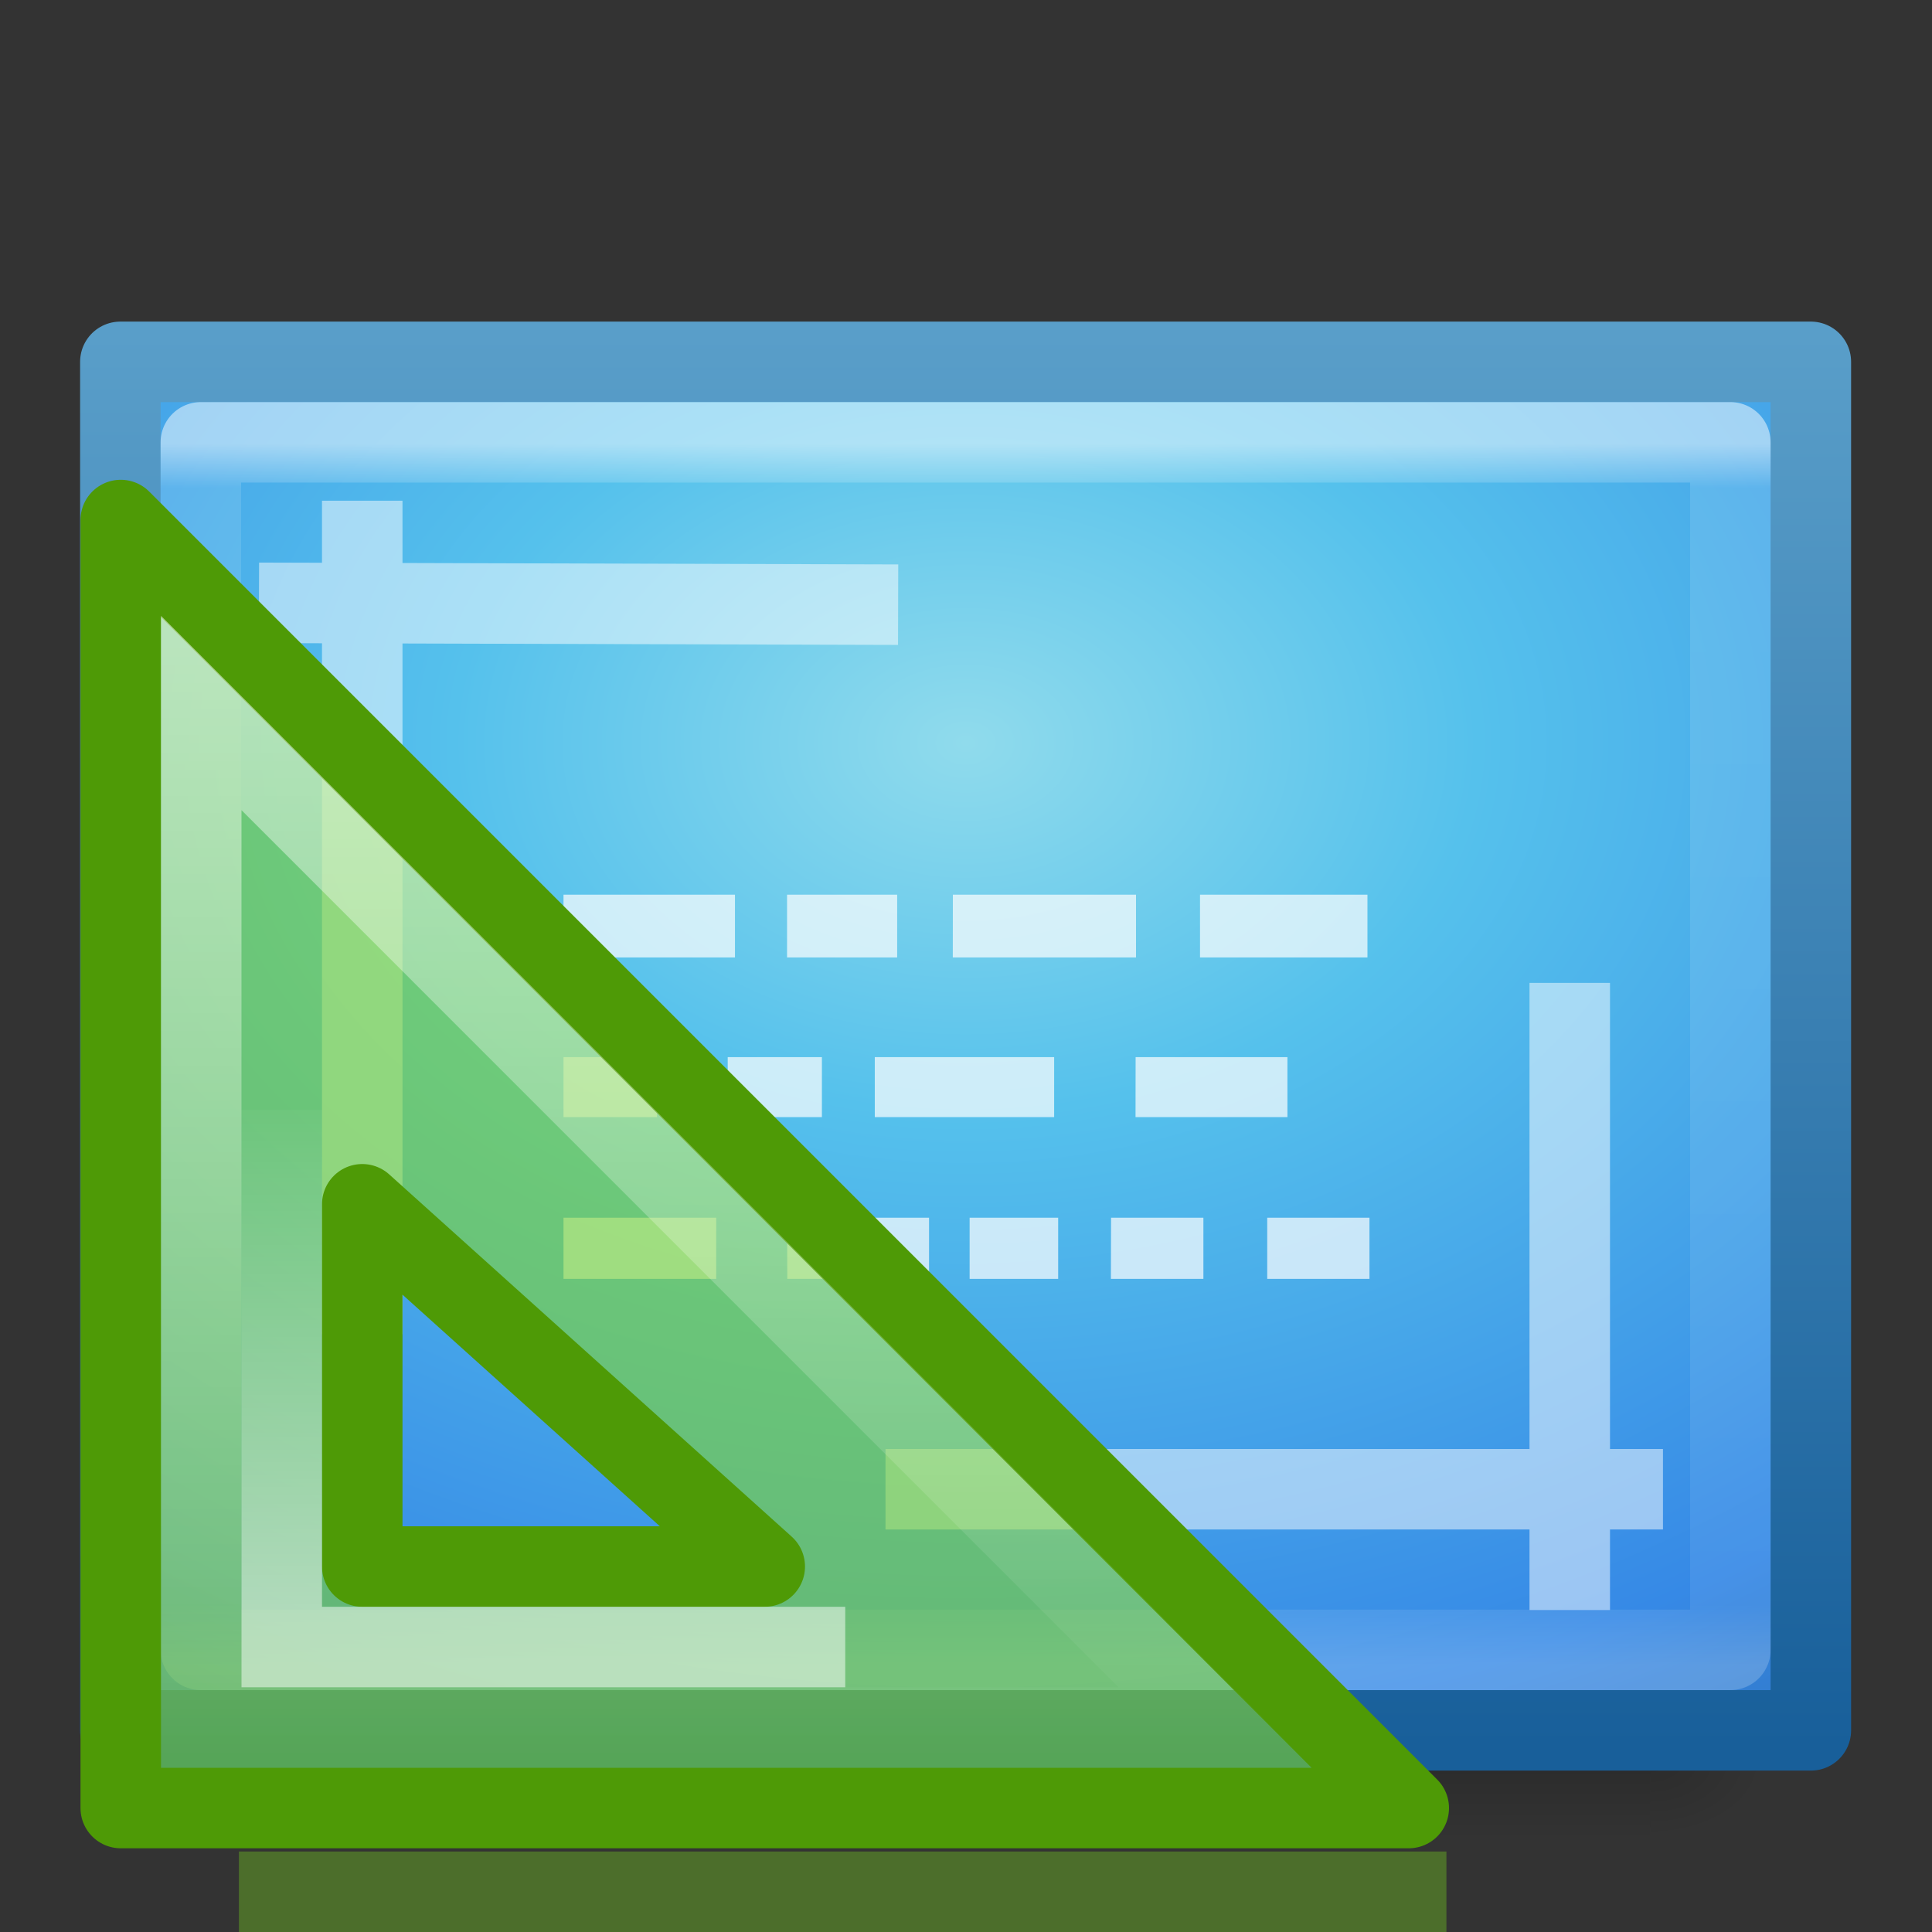 <svg xmlns="http://www.w3.org/2000/svg" xmlns:xlink="http://www.w3.org/1999/xlink" height="24" width="24"><rect width="100%" height="100%" fill="#333333" stroke="none"/><defs><linearGradient id="i" gradientTransform="matrix(.724 0 0 .724 -125.226 -4.258)" gradientUnits="userSpaceOnUse" x1="188" x2="188" xlink:href="#a" y1="17" y2="36.026"/><linearGradient id="a"><stop offset="0" stop-color="#fff"/><stop offset="1" stop-color="#fff" stop-opacity="0"/></linearGradient><linearGradient id="j" gradientTransform="matrix(.783 0 0 .781 -136.125 -5.74)" gradientUnits="userSpaceOnUse" x1="182" x2="182" xlink:href="#a" y1="33" y2="24.52"/></defs><linearGradient id="h" gradientTransform="matrix(.513 0 0 .405 -.33 3.265)" gradientUnits="userSpaceOnUse" x1="24" x2="24" y1="5.564" y2="43"><stop offset="0" stop-color="#fff"/><stop offset=".036" stop-color="#fff" stop-opacity=".235"/><stop offset=".951" stop-color="#fff" stop-opacity=".157"/><stop offset="1" stop-color="#fff" stop-opacity=".392"/></linearGradient><radialGradient id="f" cx="15.951" cy="8.6" gradientTransform="matrix(0 .974 -1.347 0 23.58 -6.308)" gradientUnits="userSpaceOnUse" r="18"><stop offset="0" stop-color="#90dbec"/><stop offset=".262" stop-color="#55c1ec"/><stop offset=".705" stop-color="#3689e6"/><stop offset="1" stop-color="#2b63a0"/></radialGradient><linearGradient id="g" gradientTransform="matrix(.484 0 0 .346 33.24 3.15)" gradientUnits="userSpaceOnUse" x1="-51.786" x2="-51.786" y1="53.624" y2="2.906"><stop offset="0" stop-color="#185f9a"/><stop offset="1" stop-color="#599ec9"/></linearGradient><linearGradient id="c" gradientTransform="matrix(.035 0 0 .008 -.725 18.98)" gradientUnits="userSpaceOnUse" x1="302.857" x2="302.857" y1="366.648" y2="609.505"><stop offset="0" stop-opacity="0"/><stop offset=".5"/><stop offset="1" stop-opacity="0"/></linearGradient><radialGradient id="d" cx="605.714" cy="486.648" gradientTransform="matrix(-.012 0 0 .008 10.76 18.98)" gradientUnits="userSpaceOnUse" r="117.143" xlink:href="#b"/><linearGradient id="b"><stop offset="0"/><stop offset="1" stop-opacity="0"/></linearGradient><radialGradient id="e" cx="605.714" cy="486.648" gradientTransform="matrix(.012 0 0 .008 13.24 18.98)" gradientUnits="userSpaceOnUse" r="117.143" xlink:href="#b"/><path d="M3.5 22h17v2h-17z" fill="url(#c)" opacity=".15" transform="translate(0 -1)"/><path d="M3.5 22v2c-.62.004-1.5-.448-1.5-1s.692-1 1.5-1z" fill="url(#d)" opacity=".15" transform="translate(0 -1)"/><path d="M20.5 22v2c.62.004 1.5-.448 1.5-1s-.692-1-1.5-1z" fill="url(#e)" opacity=".15" transform="translate(0 -1)"/><g stroke-linejoin="round"><path d="M1.495 4.495h21v17h-21v-17z" fill="url(#f)" stroke="url(#g)"/><g fill="none"><path d="M21.495 20.495h-19v-15h19z" opacity=".5" stroke="url(#h)" stroke-linecap="round"/><g stroke="#fff" stroke-linecap="square"><path d="M11.5 18.5h8.658M19.5 19.5v-6.79M10.657 7.51l-6.94-.02m.783-.77v9.355" opacity=".5"/></g></g></g><path d="M7 13.132h1.162v.745H7zm2.04 0h1.17v.745H9.04zm1.827 0h2.228v.745h-2.228zm3.24 0h1.886v.745h-1.887zM7 11.114h2.13v.78H7zm2.777 0h1.368v.78H9.777zm2.06 0h2.275v.78h-2.276zm3.07 0h2.08v.78h-2.08zM7 15.127h1.897v.76H7zm2.778 0h1.763v.76H9.78zm2.267 0h1.1v.76h-1.1zm1.757 0h1.147v.76H13.8zm1.94 0h1.27v.76h-1.27z" fill="#fff" opacity=".7"/><g><path d="M1.5 6.46l16 16h-16zm3 8.5v4.5h5z" fill="#81d72c" fill-opacity=".588" fill-rule="evenodd" stroke="#4e9a06" stroke-linejoin="round"/><g fill="none"><path d="M2.5 8.857V21.46h12.602L2.5 8.857z" opacity=".5" stroke="url(#i)"/><path d="M3.5 13.785v6.675h7" opacity=".5" stroke="url(#j)"/><path d="M3.468 23.5h14" opacity=".3" stroke="#85f619" stroke-linecap="square"/></g></g></svg>